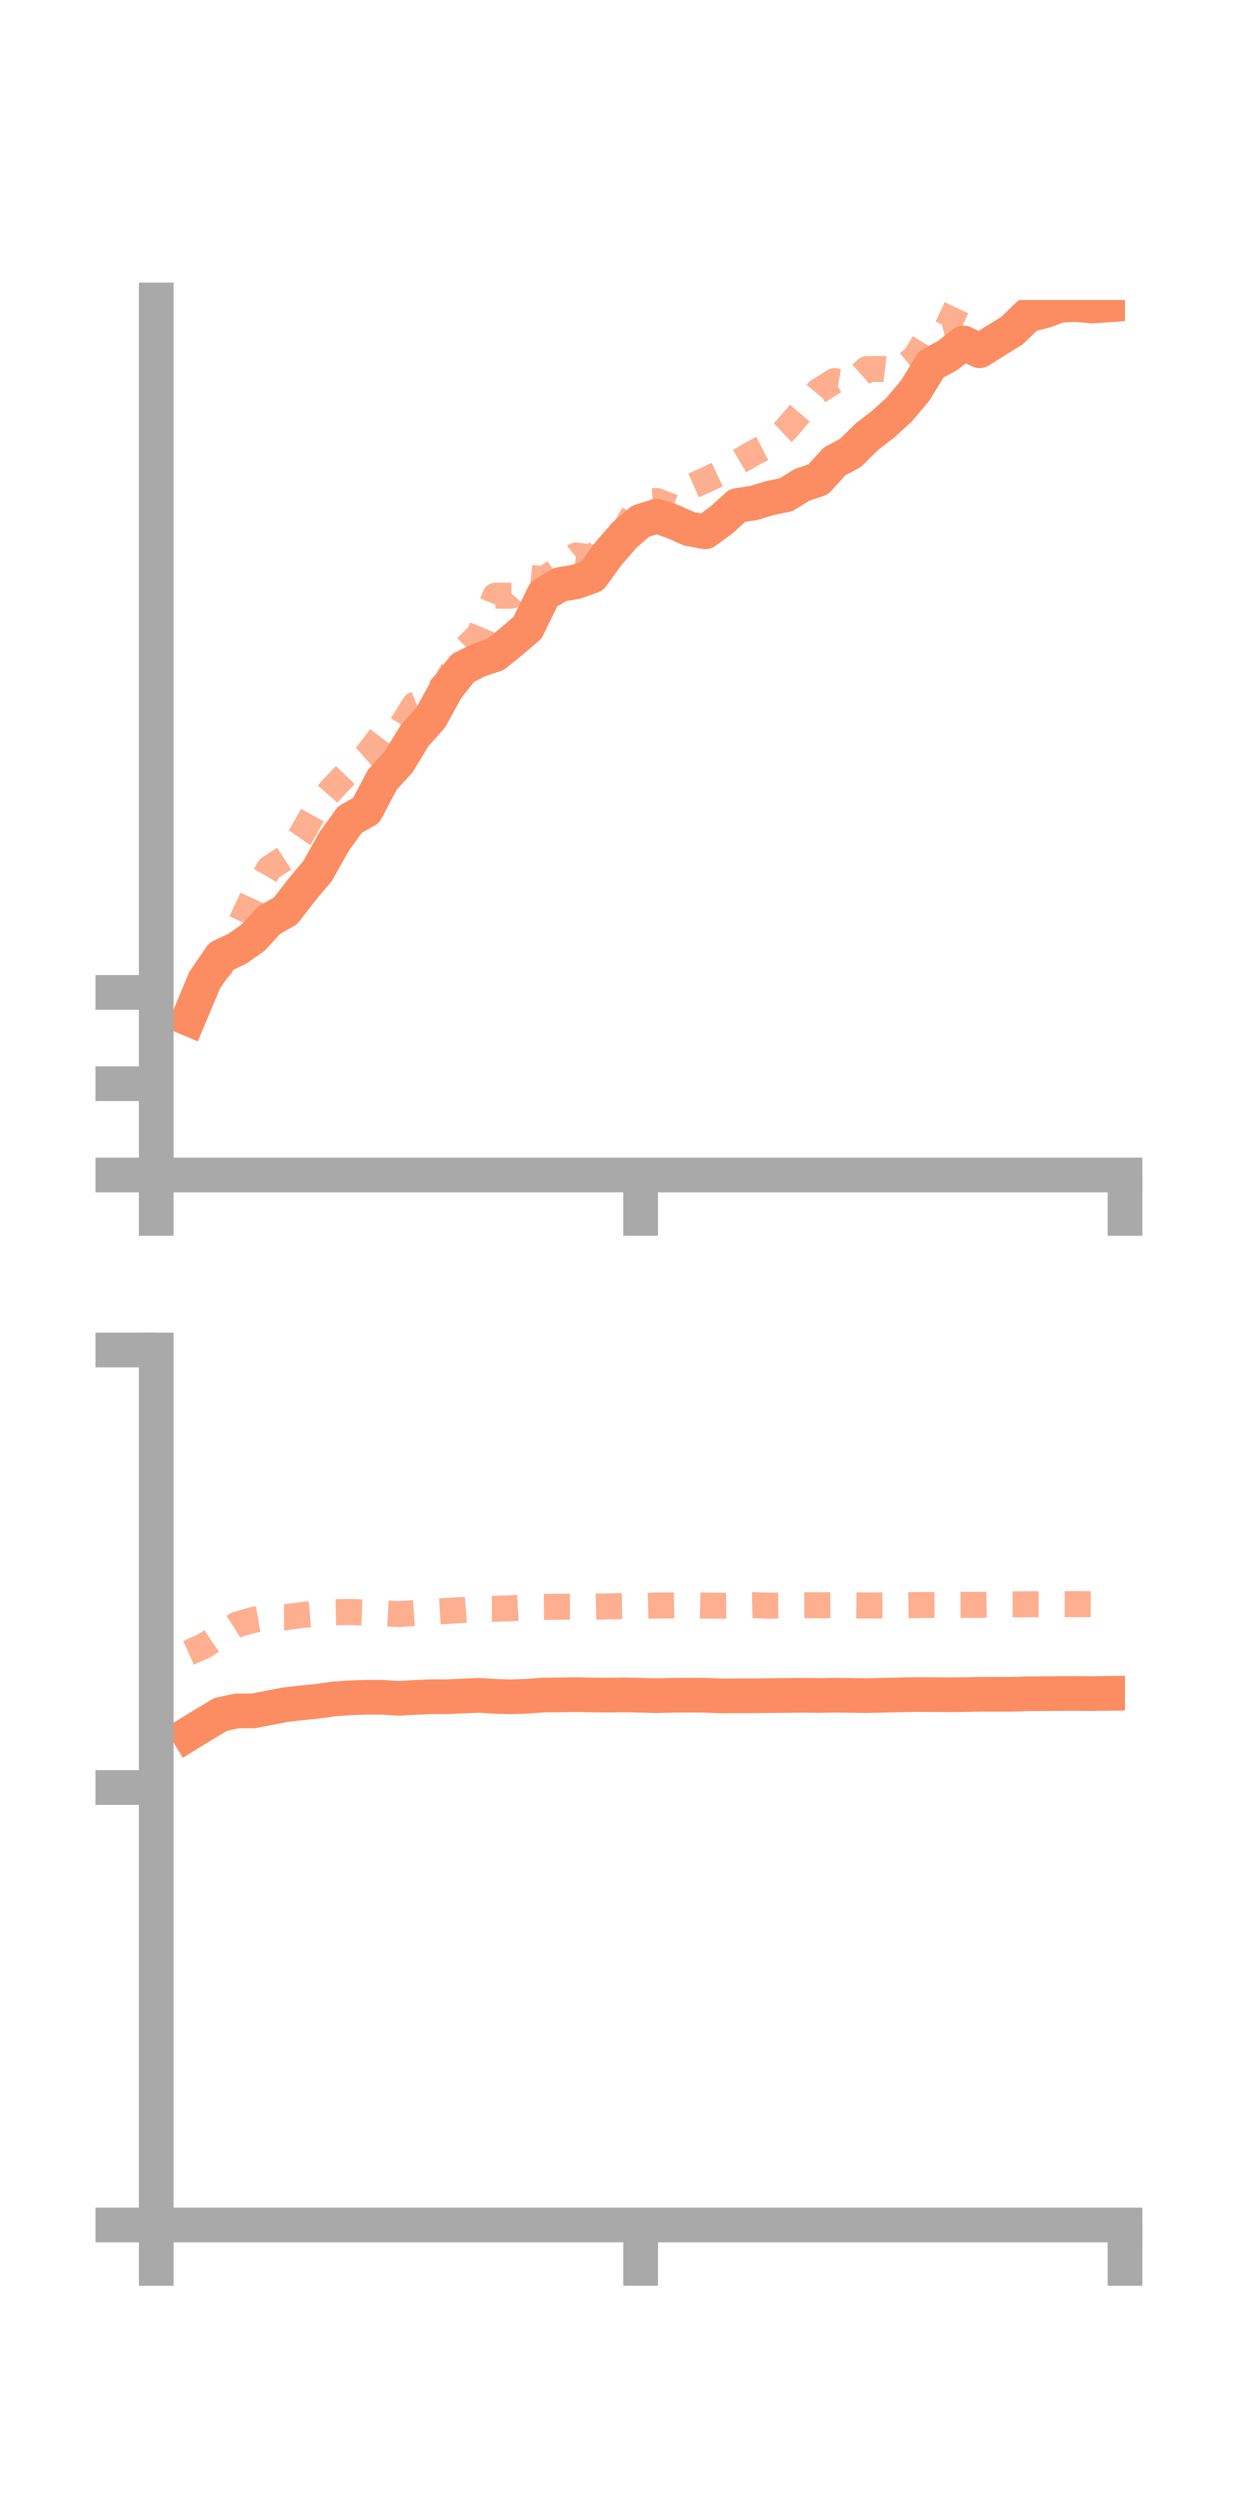 <?xml version="1.0" encoding="utf-8" standalone="no"?>
<!DOCTYPE svg PUBLIC "-//W3C//DTD SVG 1.1//EN"
  "http://www.w3.org/Graphics/SVG/1.1/DTD/svg11.dtd">
<!-- Created with matplotlib (https://matplotlib.org/) -->
<svg height="144pt" version="1.1" viewBox="0 0 72 144" width="72pt" xmlns="http://www.w3.org/2000/svg" xmlns:xlink="http://www.w3.org/1999/xlink">
 <defs>
  <style type="text/css">*{stroke-linecap:butt;stroke-linejoin:round;}</style>
 </defs>
 <g id="figure_1">
  <g id="patch_1">
   <path d="M 0 144 
L 72 144 
L 72 0 
L 0 0 
z
" style="fill:none;"/>
  </g>
  <g id="axes_1">
   <g id="patch_2">
    <path d="M 9 67.68 
L 64.8 67.68 
L 64.8 17.28 
L 9 17.28 
z
" style="fill:none;"/>
   </g>
   <g id="matplotlib.axis_1">
    <g id="xtick_1">
     <g id="line2d_1">
      <defs>
       <path d="M 0 0 
L 0 3.5 
" id="m69080a3968" style="stroke:#a9a9a9;stroke-width:2;"/>
      </defs>
      <g>
       <use style="fill:#a9a9a9;stroke:#a9a9a9;stroke-width:2;" x="9" xlink:href="#m69080a3968" y="67.68"/>
      </g>
     </g>
    </g>
    <g id="xtick_2">
     <g id="line2d_2">
      <g>
       <use style="fill:#a9a9a9;stroke:#a9a9a9;stroke-width:2;" x="36.9" xlink:href="#m69080a3968" y="67.68"/>
      </g>
     </g>
    </g>
    <g id="xtick_3">
     <g id="line2d_3">
      <g>
       <use style="fill:#a9a9a9;stroke:#a9a9a9;stroke-width:2;" x="64.8" xlink:href="#m69080a3968" y="67.68"/>
      </g>
     </g>
    </g>
   </g>
   <g id="matplotlib.axis_2">
    <g id="ytick_1">
     <g id="line2d_4">
      <defs>
       <path d="M 0 0 
L -3.5 0 
" id="me5342b407f" style="stroke:#a9a9a9;stroke-width:2;"/>
      </defs>
      <g>
       <use style="fill:#a9a9a9;stroke:#a9a9a9;stroke-width:2;" x="9" xlink:href="#me5342b407f" y="67.68"/>
      </g>
     </g>
    </g>
    <g id="ytick_2">
     <g id="line2d_5">
      <g>
       <use style="fill:#a9a9a9;stroke:#a9a9a9;stroke-width:2;" x="9" xlink:href="#me5342b407f" y="62.422"/>
      </g>
     </g>
    </g>
    <g id="ytick_3">
     <g id="line2d_6">
      <g>
       <use style="fill:#a9a9a9;stroke:#a9a9a9;stroke-width:2;" x="9" xlink:href="#me5342b407f" y="57.163"/>
      </g>
     </g>
    </g>
   </g>
   <g id="line2d_7">
    <path clip-path="url(#p7f739a8fc6)" d="M 10.86 58.674 
L 11.79 56.459 
L 12.72 55.095 
L 13.65 54.657 
L 14.58 54.008 
L 15.51 52.994 
L 16.44 52.473 
L 17.37 51.269 
L 18.3 50.159 
L 19.23 48.492 
L 20.16 47.205 
L 21.09 46.683 
L 22.02 44.914 
L 22.95 43.898 
L 23.88 42.372 
L 24.81 41.332 
L 25.74 39.644 
L 26.67 38.474 
L 27.6 38.012 
L 28.53 37.702 
L 29.46 36.951 
L 30.39 36.152 
L 31.32 34.238 
L 32.25 33.668 
L 33.18 33.512 
L 34.11 33.173 
L 35.04 31.893 
L 35.97 30.825 
L 36.9 30.023 
L 37.83 29.732 
L 38.76 30.045 
L 39.69 30.46 
L 40.62 30.631 
L 41.55 29.957 
L 42.48 29.113 
L 43.41 28.975 
L 44.34 28.692 
L 45.27 28.5 
L 46.2 27.927 
L 47.13 27.613 
L 48.06 26.587 
L 48.99 26.086 
L 49.92 25.165 
L 50.85 24.446 
L 51.78 23.605 
L 52.71 22.501 
L 53.64 20.989 
L 54.57 20.487 
L 55.5 19.756 
L 56.43 20.203 
L 57.36 19.619 
L 58.29 19.045 
L 59.22 18.144 
L 60.15 17.915 
L 61.08 17.577 
L 62.01 17.543 
L 62.94 17.63 
L 63.87 17.562 
" style="fill:none;stroke:#fc8d62;stroke-linecap:square;stroke-width:2;"/>
   </g>
   <g id="line2d_8">
    <path clip-path="url(#p7f739a8fc6)" d="M 10.86 58.192 
L 11.79 56.563 
L 12.72 55.665 
L 13.65 53.621 
L 14.58 51.627 
L 15.51 50.018 
L 16.44 49.415 
L 17.37 48.072 
L 18.3 46.392 
L 19.23 45.335 
L 20.16 44.367 
L 21.09 43.546 
L 22.02 42.31 
L 22.95 42.078 
L 23.88 40.597 
L 24.81 40.225 
L 25.74 39.274 
L 26.67 37.468 
L 27.6 36.568 
L 28.53 34.313 
L 29.46 34.309 
L 30.39 33.262 
L 31.32 33.366 
L 32.25 32.758 
L 33.18 31.992 
L 34.11 32.12 
L 35.04 31.231 
L 35.97 30.519 
L 36.9 28.911 
L 37.83 28.858 
L 38.76 29.217 
L 39.69 28.069 
L 40.62 27.665 
L 41.55 27.227 
L 42.48 26.635 
L 43.41 26.089 
L 44.34 25.616 
L 45.27 24.737 
L 46.2 23.654 
L 47.13 22.536 
L 48.06 21.953 
L 48.99 22.107 
L 49.92 21.264 
L 50.85 21.253 
L 51.78 21.364 
L 52.71 20.593 
L 53.64 19.057 
L 54.57 18.841 
L 55.5 16.862 
L 56.43 15.403 
L 57.36 14.378 
L 58.29 14.169 
L 59.22 14.064 
L 60.15 12.657 
L 61.08 12.79 
L 62.01 12.98 
L 62.94 14.658 
L 63.87 14.586 
" style="fill:none;stroke:#fc8d62;stroke-dasharray:1.5,1.5;stroke-dashoffset:0;stroke-opacity:0.7;stroke-width:1.5;"/>
   </g>
   <g id="patch_3">
    <path d="M 9 67.68 
L 9 17.28 
" style="fill:none;stroke:#a9a9a9;stroke-linecap:square;stroke-linejoin:miter;stroke-width:2;"/>
   </g>
   <g id="patch_4">
    <path d="M 64.8 67.68 
L 64.8 17.28 
" style="fill:none;"/>
   </g>
   <g id="patch_5">
    <path d="M 9 67.68 
L 64.8 67.68 
" style="fill:none;stroke:#a9a9a9;stroke-linecap:square;stroke-linejoin:miter;stroke-width:2;"/>
   </g>
   <g id="patch_6">
    <path d="M 9 17.28 
L 64.8 17.28 
" style="fill:none;"/>
   </g>
  </g>
  <g id="axes_2">
   <g id="patch_7">
    <path d="M 9 128.16 
L 64.8 128.16 
L 64.8 77.76 
L 9 77.76 
z
" style="fill:none;"/>
   </g>
   <g id="matplotlib.axis_3">
    <g id="xtick_4">
     <g id="line2d_9">
      <g>
       <use style="fill:#a9a9a9;stroke:#a9a9a9;stroke-width:2;" x="9" xlink:href="#m69080a3968" y="128.16"/>
      </g>
     </g>
    </g>
    <g id="xtick_5">
     <g id="line2d_10">
      <g>
       <use style="fill:#a9a9a9;stroke:#a9a9a9;stroke-width:2;" x="36.9" xlink:href="#m69080a3968" y="128.16"/>
      </g>
     </g>
    </g>
    <g id="xtick_6">
     <g id="line2d_11">
      <g>
       <use style="fill:#a9a9a9;stroke:#a9a9a9;stroke-width:2;" x="64.8" xlink:href="#m69080a3968" y="128.16"/>
      </g>
     </g>
    </g>
   </g>
   <g id="matplotlib.axis_4">
    <g id="ytick_4">
     <g id="line2d_12">
      <g>
       <use style="fill:#a9a9a9;stroke:#a9a9a9;stroke-width:2;" x="9" xlink:href="#me5342b407f" y="128.16"/>
      </g>
     </g>
    </g>
    <g id="ytick_5">
     <g id="line2d_13">
      <g>
       <use style="fill:#a9a9a9;stroke:#a9a9a9;stroke-width:2;" x="9" xlink:href="#me5342b407f" y="102.96"/>
      </g>
     </g>
    </g>
    <g id="ytick_6">
     <g id="line2d_14">
      <g>
       <use style="fill:#a9a9a9;stroke:#a9a9a9;stroke-width:2;" x="9" xlink:href="#me5342b407f" y="77.76"/>
      </g>
     </g>
    </g>
   </g>
   <g id="line2d_15">
    <path clip-path="url(#p8b2c1474b3)" d="M 10.86 99.871 
L 11.79 99.301 
L 12.72 98.748 
L 13.65 98.551 
L 14.58 98.547 
L 15.51 98.369 
L 16.44 98.192 
L 17.37 98.083 
L 18.3 97.992 
L 19.23 97.858 
L 20.16 97.797 
L 21.09 97.761 
L 22.02 97.764 
L 22.95 97.827 
L 23.88 97.773 
L 24.81 97.732 
L 25.74 97.733 
L 26.67 97.69 
L 27.6 97.653 
L 28.53 97.711 
L 29.46 97.738 
L 30.39 97.702 
L 31.32 97.634 
L 32.25 97.627 
L 33.18 97.61 
L 34.11 97.631 
L 35.04 97.638 
L 35.97 97.626 
L 36.9 97.646 
L 37.83 97.671 
L 38.76 97.648 
L 39.69 97.64 
L 40.62 97.645 
L 41.55 97.687 
L 42.48 97.678 
L 43.41 97.679 
L 44.34 97.665 
L 45.27 97.659 
L 46.2 97.648 
L 47.13 97.66 
L 48.06 97.644 
L 48.99 97.655 
L 49.92 97.668 
L 50.85 97.645 
L 51.78 97.624 
L 52.71 97.607 
L 53.64 97.611 
L 54.57 97.619 
L 55.5 97.611 
L 56.43 97.593 
L 57.36 97.592 
L 58.29 97.592 
L 59.22 97.56 
L 60.15 97.555 
L 61.08 97.547 
L 62.01 97.546 
L 62.94 97.55 
L 63.87 97.539 
" style="fill:none;stroke:#fc8d62;stroke-linecap:square;stroke-width:2;"/>
   </g>
   <g id="line2d_16">
    <path clip-path="url(#p8b2c1474b3)" d="M 10.86 95.205 
L 11.79 94.786 
L 12.72 94.167 
L 13.65 93.576 
L 14.58 93.309 
L 15.51 93.149 
L 16.44 93.151 
L 17.37 93.025 
L 18.3 92.948 
L 19.23 92.868 
L 20.16 92.851 
L 21.09 92.887 
L 22.02 92.923 
L 22.95 92.973 
L 23.88 92.91 
L 24.81 92.848 
L 25.74 92.792 
L 26.67 92.735 
L 27.6 92.66 
L 28.53 92.664 
L 29.46 92.636 
L 30.39 92.586 
L 31.32 92.557 
L 32.25 92.547 
L 33.18 92.546 
L 34.11 92.551 
L 35.04 92.526 
L 35.97 92.512 
L 36.9 92.5 
L 37.83 92.477 
L 38.76 92.475 
L 39.69 92.456 
L 40.62 92.479 
L 41.55 92.488 
L 42.48 92.478 
L 43.41 92.46 
L 44.34 92.486 
L 45.27 92.473 
L 46.2 92.462 
L 47.13 92.464 
L 48.06 92.46 
L 48.99 92.469 
L 49.92 92.476 
L 50.85 92.47 
L 51.78 92.474 
L 52.71 92.451 
L 53.64 92.448 
L 54.57 92.443 
L 55.5 92.438 
L 56.43 92.444 
L 57.36 92.425 
L 58.29 92.413 
L 59.22 92.404 
L 60.15 92.408 
L 61.08 92.4 
L 62.01 92.398 
L 62.94 92.404 
L 63.87 92.413 
" style="fill:none;stroke:#fc8d62;stroke-dasharray:1.5,1.5;stroke-dashoffset:0;stroke-opacity:0.7;stroke-width:1.5;"/>
   </g>
   <g id="patch_8">
    <path d="M 9 128.16 
L 9 77.76 
" style="fill:none;stroke:#a9a9a9;stroke-linecap:square;stroke-linejoin:miter;stroke-width:2;"/>
   </g>
   <g id="patch_9">
    <path d="M 64.8 128.16 
L 64.8 77.76 
" style="fill:none;"/>
   </g>
   <g id="patch_10">
    <path d="M 9 128.16 
L 64.8 128.16 
" style="fill:none;stroke:#a9a9a9;stroke-linecap:square;stroke-linejoin:miter;stroke-width:2;"/>
   </g>
   <g id="patch_11">
    <path d="M 9 77.76 
L 64.8 77.76 
" style="fill:none;"/>
   </g>
  </g>
 </g>
 <defs>
  <clipPath id="p7f739a8fc6">
   <rect height="50.4" width="55.8" x="9" y="17.28"/>
  </clipPath>
  <clipPath id="p8b2c1474b3">
   <rect height="50.4" width="55.8" x="9" y="77.76"/>
  </clipPath>
 </defs>
</svg>

